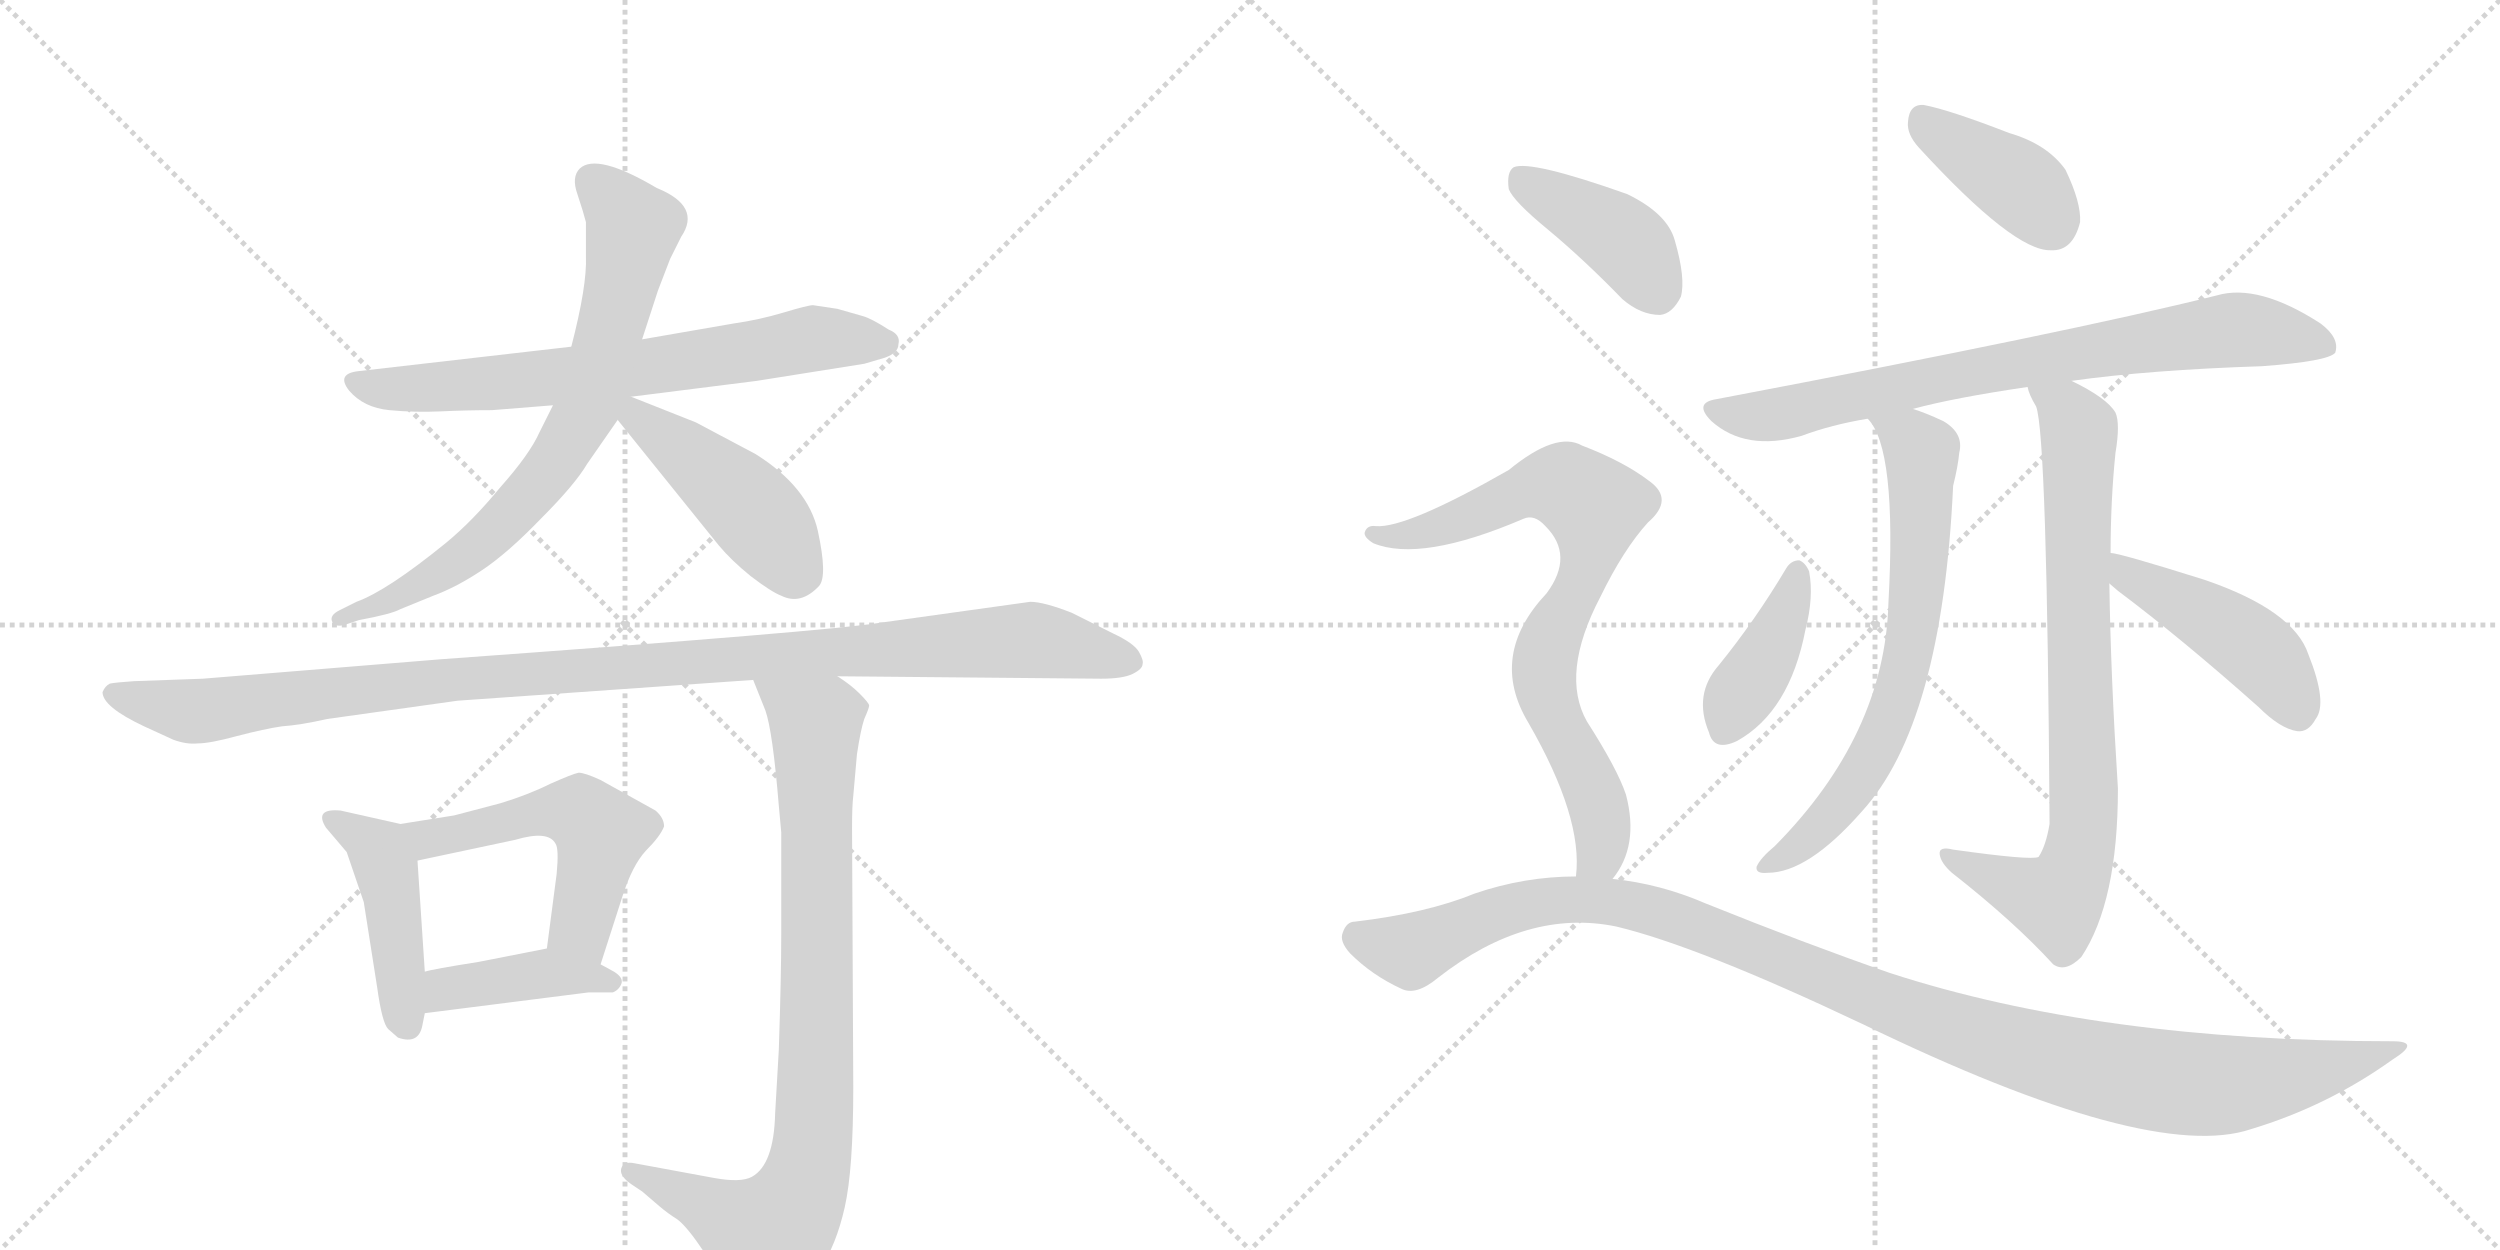 <svg version="1.1" viewBox="0 0 2048 1024" xmlns="http://www.w3.org/2000/svg">
  <g stroke="lightgray" stroke-dasharray="1,1" stroke-width="1" transform="scale(4, 4)">
    <line x1="0" y1="0" x2="256" y2="256"></line>
    <line x1="256" y1="0" x2="0" y2="256"></line>
    <line x1="128" y1="0" x2="128" y2="256"></line>
    <line x1="0" y1="128" x2="256" y2="128"></line>
    <line x1="256" y1="0" x2="512" y2="256"></line>
    <line x1="512" y1="0" x2="256" y2="256"></line>
    <line x1="384" y1="0" x2="384" y2="256"></line>
    <line x1="256" y1="128" x2="512" y2="128"></line>
  </g>
<g transform="scale(1, -1) translate(0, -850)">
   <style type="text/css">
    @keyframes keyframes0 {
      from {
       stroke: black;
       stroke-dashoffset: 693;
       stroke-width: 128;
       }
       69% {
       animation-timing-function: step-end;
       stroke: black;
       stroke-dashoffset: 0;
       stroke-width: 128;
       }
       to {
       stroke: black;
       stroke-width: 1024;
       }
       }
       #make-me-a-hanzi-animation-0 {
         animation: keyframes0 0.814s both;
         animation-delay: 0s;
         animation-timing-function: linear;
       }
    @keyframes keyframes1 {
      from {
       stroke: black;
       stroke-dashoffset: 734;
       stroke-width: 128;
       }
       70% {
       animation-timing-function: step-end;
       stroke: black;
       stroke-dashoffset: 0;
       stroke-width: 128;
       }
       to {
       stroke: black;
       stroke-width: 1024;
       }
       }
       #make-me-a-hanzi-animation-1 {
         animation: keyframes1 0.847s both;
         animation-delay: 0.814s;
         animation-timing-function: linear;
       }
    @keyframes keyframes2 {
      from {
       stroke: black;
       stroke-dashoffset: 452;
       stroke-width: 128;
       }
       60% {
       animation-timing-function: step-end;
       stroke: black;
       stroke-dashoffset: 0;
       stroke-width: 128;
       }
       to {
       stroke: black;
       stroke-width: 1024;
       }
       }
       #make-me-a-hanzi-animation-2 {
         animation: keyframes2 0.618s both;
         animation-delay: 1.661s;
         animation-timing-function: linear;
       }
    @keyframes keyframes3 {
      from {
       stroke: black;
       stroke-dashoffset: 1096;
       stroke-width: 128;
       }
       78% {
       animation-timing-function: step-end;
       stroke: black;
       stroke-dashoffset: 0;
       stroke-width: 128;
       }
       to {
       stroke: black;
       stroke-width: 1024;
       }
       }
       #make-me-a-hanzi-animation-3 {
         animation: keyframes3 1.142s both;
         animation-delay: 2.279s;
         animation-timing-function: linear;
       }
    @keyframes keyframes4 {
      from {
       stroke: black;
       stroke-dashoffset: 446;
       stroke-width: 128;
       }
       59% {
       animation-timing-function: step-end;
       stroke: black;
       stroke-dashoffset: 0;
       stroke-width: 128;
       }
       to {
       stroke: black;
       stroke-width: 1024;
       }
       }
       #make-me-a-hanzi-animation-4 {
         animation: keyframes4 0.613s both;
         animation-delay: 3.421s;
         animation-timing-function: linear;
       }
    @keyframes keyframes5 {
      from {
       stroke: black;
       stroke-dashoffset: 527;
       stroke-width: 128;
       }
       63% {
       animation-timing-function: step-end;
       stroke: black;
       stroke-dashoffset: 0;
       stroke-width: 128;
       }
       to {
       stroke: black;
       stroke-width: 1024;
       }
       }
       #make-me-a-hanzi-animation-5 {
         animation: keyframes5 0.679s both;
         animation-delay: 4.034s;
         animation-timing-function: linear;
       }
    @keyframes keyframes6 {
      from {
       stroke: black;
       stroke-dashoffset: 409;
       stroke-width: 128;
       }
       57% {
       animation-timing-function: step-end;
       stroke: black;
       stroke-dashoffset: 0;
       stroke-width: 128;
       }
       to {
       stroke: black;
       stroke-width: 1024;
       }
       }
       #make-me-a-hanzi-animation-6 {
         animation: keyframes6 0.583s both;
         animation-delay: 4.713s;
         animation-timing-function: linear;
       }
    @keyframes keyframes7 {
      from {
       stroke: black;
       stroke-dashoffset: 865;
       stroke-width: 128;
       }
       74% {
       animation-timing-function: step-end;
       stroke: black;
       stroke-dashoffset: 0;
       stroke-width: 128;
       }
       to {
       stroke: black;
       stroke-width: 1024;
       }
       }
       #make-me-a-hanzi-animation-7 {
         animation: keyframes7 0.954s both;
         animation-delay: 5.296s;
         animation-timing-function: linear;
       }
    @keyframes keyframes8 {
      from {
       stroke: black;
       stroke-dashoffset: 396;
       stroke-width: 128;
       }
       56% {
       animation-timing-function: step-end;
       stroke: black;
       stroke-dashoffset: 0;
       stroke-width: 128;
       }
       to {
       stroke: black;
       stroke-width: 1024;
       }
       }
       #make-me-a-hanzi-animation-8 {
         animation: keyframes8 0.572s both;
         animation-delay: 6.25s;
         animation-timing-function: linear;
       }
    @keyframes keyframes9 {
      from {
       stroke: black;
       stroke-dashoffset: 766;
       stroke-width: 128;
       }
       71% {
       animation-timing-function: step-end;
       stroke: black;
       stroke-dashoffset: 0;
       stroke-width: 128;
       }
       to {
       stroke: black;
       stroke-width: 1024;
       }
       }
       #make-me-a-hanzi-animation-9 {
         animation: keyframes9 0.873s both;
         animation-delay: 6.822s;
         animation-timing-function: linear;
       }
    @keyframes keyframes10 {
      from {
       stroke: black;
       stroke-dashoffset: 685;
       stroke-width: 128;
       }
       69% {
       animation-timing-function: step-end;
       stroke: black;
       stroke-dashoffset: 0;
       stroke-width: 128;
       }
       to {
       stroke: black;
       stroke-width: 1024;
       }
       }
       #make-me-a-hanzi-animation-10 {
         animation: keyframes10 0.807s both;
         animation-delay: 7.695s;
         animation-timing-function: linear;
       }
    @keyframes keyframes11 {
      from {
       stroke: black;
       stroke-dashoffset: 792;
       stroke-width: 128;
       }
       72% {
       animation-timing-function: step-end;
       stroke: black;
       stroke-dashoffset: 0;
       stroke-width: 128;
       }
       to {
       stroke: black;
       stroke-width: 1024;
       }
       }
       #make-me-a-hanzi-animation-11 {
         animation: keyframes11 0.895s both;
         animation-delay: 8.503s;
         animation-timing-function: linear;
       }
    @keyframes keyframes12 {
      from {
       stroke: black;
       stroke-dashoffset: 397;
       stroke-width: 128;
       }
       56% {
       animation-timing-function: step-end;
       stroke: black;
       stroke-dashoffset: 0;
       stroke-width: 128;
       }
       to {
       stroke: black;
       stroke-width: 1024;
       }
       }
       #make-me-a-hanzi-animation-12 {
         animation: keyframes12 0.573s both;
         animation-delay: 9.397s;
         animation-timing-function: linear;
       }
    @keyframes keyframes13 {
      from {
       stroke: black;
       stroke-dashoffset: 458;
       stroke-width: 128;
       }
       60% {
       animation-timing-function: step-end;
       stroke: black;
       stroke-dashoffset: 0;
       stroke-width: 128;
       }
       to {
       stroke: black;
       stroke-width: 1024;
       }
       }
       #make-me-a-hanzi-animation-13 {
         animation: keyframes13 0.623s both;
         animation-delay: 9.97s;
         animation-timing-function: linear;
       }
    @keyframes keyframes14 {
      from {
       stroke: black;
       stroke-dashoffset: 407;
       stroke-width: 128;
       }
       57% {
       animation-timing-function: step-end;
       stroke: black;
       stroke-dashoffset: 0;
       stroke-width: 128;
       }
       to {
       stroke: black;
       stroke-width: 1024;
       }
       }
       #make-me-a-hanzi-animation-14 {
         animation: keyframes14 0.581s both;
         animation-delay: 10.593s;
         animation-timing-function: linear;
       }
    @keyframes keyframes15 {
      from {
       stroke: black;
       stroke-dashoffset: 769;
       stroke-width: 128;
       }
       71% {
       animation-timing-function: step-end;
       stroke: black;
       stroke-dashoffset: 0;
       stroke-width: 128;
       }
       to {
       stroke: black;
       stroke-width: 1024;
       }
       }
       #make-me-a-hanzi-animation-15 {
         animation: keyframes15 0.876s both;
         animation-delay: 11.174s;
         animation-timing-function: linear;
       }
    @keyframes keyframes16 {
      from {
       stroke: black;
       stroke-dashoffset: 1131;
       stroke-width: 128;
       }
       79% {
       animation-timing-function: step-end;
       stroke: black;
       stroke-dashoffset: 0;
       stroke-width: 128;
       }
       to {
       stroke: black;
       stroke-width: 1024;
       }
       }
       #make-me-a-hanzi-animation-16 {
         animation: keyframes16 1.17s both;
         animation-delay: 12.05s;
         animation-timing-function: linear;
       }
</style>
<path d="M 686 597 L 666 600 Q 662 600 642 594 Q 622 588 601 585 L 526 572 L 468 566 L 294 546 Q 275 544 286 530 Q 298 516 319 514 Q 340 512 361 513 Q 382 514 403 514 L 453 518 L 517 525 L 620 538 L 708 552 L 725 557 Q 736 561 736 568 Q 738 576 728 580 Q 714 589 707 591 L 686 597 Z" fill="lightgray"></path> 
<path d="M 526 572 L 539 612 L 549 638 L 558 656 Q 575 681 538 696 Q 489 725 475 712 Q 468 705 473 691 Q 478 676 480 668 L 480 640 Q 481 616 468 566 L 453 518 L 442 496 Q 434 478 410 451 Q 387 423 365 405 Q 317 366 292 357 L 278 350 Q 270 346 272 341 Q 274 336 282 338 L 294 342 Q 321 347 328 351 L 355 362 Q 374 369 395 383 Q 416 397 443 425 Q 471 453 481 470 L 506 506 L 526 572 Z" fill="lightgray"></path> 
<path d="M 506 506 L 589 403 Q 599 391 615 378 Q 632 365 640 362 Q 656 354 671 370 Q 678 378 670 415 Q 662 451 619 478 L 570 504 L 517 525 C 489 536 487 529 506 506 Z" fill="lightgray"></path> 
<path d="M 686 296 L 902 294 Q 920 294 928 298 Q 936 302 936 306 Q 937 309 933 316 Q 929 323 912 331 L 878 348 Q 855 357 844 357 L 722 340 Q 680 333 362 310 L 166 294 L 110 292 Q 95 291 90 290 Q 86 288 84 283 Q 84 271 118 255 L 142 244 Q 153 240 162 241 Q 172 241 194 247 Q 217 253 231 255 Q 246 256 268 261 L 375 276 L 617 293 L 686 296 Z" fill="lightgray"></path> 
<path d="M 346 10 L 348 20 L 348 54 L 342 145 C 340 172 340 172 328 175 L 279 186 Q 257 188 267 172 L 284 152 L 298 111 L 309 41 Q 313 12 318 7 L 326 0 Q 343 -6 346 10 Z" fill="lightgray"></path> 
<path d="M 492 60 L 510 116 Q 518 141 529 153 Q 541 165 544 173 Q 544 180 537 186 L 492 211 Q 479 217 474 217 Q 469 216 451 208 Q 433 199 410 192 L 372 182 L 328 175 C 298 170 313 139 342 145 L 422 162 Q 449 170 455 159 Q 458 155 456 134 L 448 73 C 444 43 483 31 492 60 Z" fill="lightgray"></path> 
<path d="M 348 20 L 482 37 L 502 37 Q 507 39 509 44 Q 511 49 503 54 L 492 60 L 448 73 L 392 62 Q 354 56 348 54 C 319 47 318 16 348 20 Z" fill="lightgray"></path> 
<path d="M 617 293 L 627 268 Q 633 251 638 190 L 640 168 L 640 85 Q 640 50 638 -10 L 635 -62 Q 634 -104 616 -114 Q 607 -119 585 -115 L 520 -103 Q 511 -101 509 -107 Q 507 -113 517 -120 L 526 -126 L 540 -138 Q 547 -144 555 -149 Q 563 -155 577 -176 L 604 -214 Q 613 -221 621 -222 Q 629 -224 646 -216 Q 659 -208 672 -189 Q 685 -170 692 -139 Q 699 -108 699 -41 L 698 172 Q 698 190 699 198 L 702 232 Q 705 252 708 261 Q 712 270 712 272 Q 712 274 704 282 Q 697 289 686 296 C 662 314 606 321 617 293 Z" fill="lightgray"></path> 
<path d="M 1572 729 Q 1650 644 1680 645 Q 1698 644 1704 668 Q 1705 684 1692 711 Q 1677 732 1646 741 Q 1597 760 1576 764 Q 1564 765 1563 750 Q 1562 740 1572 729 Z" fill="lightgray"></path> 
<path d="M 1697 538 Q 1761 547 1853 550 Q 1907 554 1913 561 Q 1917 573 1901 585 Q 1850 618 1816 608 Q 1696 578 1406 523 Q 1387 520 1402 505 Q 1430 480 1476 493 Q 1500 502 1530 507 L 1567 515 Q 1600 524 1661 533 L 1697 538 Z" fill="lightgray"></path> 
<path d="M 1530 507 Q 1554 483 1547 356 Q 1544 248 1454 157 Q 1442 147 1439 140 Q 1438 134 1448 135 Q 1481 135 1525 185 Q 1591 257 1600 452 Q 1604 468 1605 479 Q 1609 495 1592 505 Q 1577 512 1567 515 C 1539 525 1514 532 1530 507 Z" fill="lightgray"></path> 
<path d="M 1729 397 Q 1729 440 1733 479 Q 1737 503 1733 512 Q 1726 524 1697 538 C 1671 552 1649 561 1661 533 Q 1662 527 1668 517 Q 1677 493 1679 175 Q 1676 157 1670 148 Q 1664 145 1600 154 Q 1588 157 1589 150 Q 1590 143 1599 135 Q 1650 95 1682 60 Q 1692 53 1705 66 Q 1735 111 1735 204 Q 1729 298 1728 372 L 1729 397 Z" fill="lightgray"></path> 
<path d="M 1463 384 Q 1438 342 1408 305 Q 1387 281 1400 250 Q 1404 234 1423 243 Q 1466 267 1479 334 Q 1486 361 1482 382 Q 1479 389 1474 391 Q 1467 391 1463 384 Z" fill="lightgray"></path> 
<path d="M 1728 372 Q 1729 371 1735 366 Q 1787 327 1850 271 Q 1868 253 1882 251 Q 1891 250 1897 261 Q 1907 274 1891 314 Q 1879 350 1806 375 Q 1736 397 1729 397 C 1699 402 1705 392 1728 372 Z" fill="lightgray"></path> 
<path d="M 1268 662 Q 1298 637 1329 605 Q 1344 592 1360 592 Q 1370 593 1377 607 Q 1381 622 1372 653 Q 1366 675 1333 691 Q 1254 719 1240 713 Q 1234 709 1236 695 Q 1240 685 1268 662 Z" fill="lightgray"></path> 
<path d="M 1321 130 Q 1343 157 1332 199 Q 1325 220 1300 259 Q 1278 298 1311 361 Q 1330 400 1350 422 Q 1372 441 1351 456 Q 1330 472 1296 485 Q 1275 497 1236 465 Q 1152 417 1127 419 Q 1120 420 1118 414 Q 1117 410 1125 405 Q 1164 389 1248 425 Q 1257 429 1266 419 Q 1290 395 1267 364 Q 1219 313 1252 258 Q 1297 180 1291 132 C 1290 102 1305 105 1321 130 Z" fill="lightgray"></path> 
<path d="M 1291 132 Q 1249 132 1208 118 Q 1169 102 1110 95 Q 1103 95 1100 86 Q 1097 79 1106 69 Q 1124 51 1148 40 Q 1160 34 1178 49 Q 1251 106 1324 91 Q 1391 75 1526 11 Q 1761 -103 1844 -75 Q 1907 -56 1960 -18 Q 1984 -3 1960 -3 Q 1720 -3 1548 53 Q 1479 77 1397 110 Q 1360 126 1321 130 L 1291 132 Z" fill="lightgray"></path> 
      <clipPath id="make-me-a-hanzi-clip-0">
      <path d="M 686 597 L 666 600 Q 662 600 642 594 Q 622 588 601 585 L 526 572 L 468 566 L 294 546 Q 275 544 286 530 Q 298 516 319 514 Q 340 512 361 513 Q 382 514 403 514 L 453 518 L 517 525 L 620 538 L 708 552 L 725 557 Q 736 561 736 568 Q 738 576 728 580 Q 714 589 707 591 L 686 597 Z" fill="lightgray"></path>
      </clipPath>
      <path clip-path="url(#make-me-a-hanzi-clip-0)" d="M 291 538 L 316 531 L 396 535 L 536 550 L 657 571 L 724 569 " fill="none" id="make-me-a-hanzi-animation-0" stroke-dasharray="565 1130" stroke-linecap="round"></path>

      <clipPath id="make-me-a-hanzi-clip-1">
      <path d="M 526 572 L 539 612 L 549 638 L 558 656 Q 575 681 538 696 Q 489 725 475 712 Q 468 705 473 691 Q 478 676 480 668 L 480 640 Q 481 616 468 566 L 453 518 L 442 496 Q 434 478 410 451 Q 387 423 365 405 Q 317 366 292 357 L 278 350 Q 270 346 272 341 Q 274 336 282 338 L 294 342 Q 321 347 328 351 L 355 362 Q 374 369 395 383 Q 416 397 443 425 Q 471 453 481 470 L 506 506 L 526 572 Z" fill="lightgray"></path>
      </clipPath>
      <path clip-path="url(#make-me-a-hanzi-clip-1)" d="M 484 703 L 513 673 L 518 659 L 495 560 L 473 501 L 435 446 L 400 410 L 344 371 L 278 343 " fill="none" id="make-me-a-hanzi-animation-1" stroke-dasharray="606 1212" stroke-linecap="round"></path>

      <clipPath id="make-me-a-hanzi-clip-2">
      <path d="M 506 506 L 589 403 Q 599 391 615 378 Q 632 365 640 362 Q 656 354 671 370 Q 678 378 670 415 Q 662 451 619 478 L 570 504 L 517 525 C 489 536 487 529 506 506 Z" fill="lightgray"></path>
      </clipPath>
      <path clip-path="url(#make-me-a-hanzi-clip-2)" d="M 515 518 L 605 443 L 654 381 " fill="none" id="make-me-a-hanzi-animation-2" stroke-dasharray="324 648" stroke-linecap="round"></path>

      <clipPath id="make-me-a-hanzi-clip-3">
      <path d="M 686 296 L 902 294 Q 920 294 928 298 Q 936 302 936 306 Q 937 309 933 316 Q 929 323 912 331 L 878 348 Q 855 357 844 357 L 722 340 Q 680 333 362 310 L 166 294 L 110 292 Q 95 291 90 290 Q 86 288 84 283 Q 84 271 118 255 L 142 244 Q 153 240 162 241 Q 172 241 194 247 Q 217 253 231 255 Q 246 256 268 261 L 375 276 L 617 293 L 686 296 Z" fill="lightgray"></path>
      </clipPath>
      <path clip-path="url(#make-me-a-hanzi-clip-3)" d="M 93 282 L 154 267 L 377 296 L 841 326 L 926 308 " fill="none" id="make-me-a-hanzi-animation-3" stroke-dasharray="968 1936" stroke-linecap="round"></path>

      <clipPath id="make-me-a-hanzi-clip-4">
      <path d="M 346 10 L 348 20 L 348 54 L 342 145 C 340 172 340 172 328 175 L 279 186 Q 257 188 267 172 L 284 152 L 298 111 L 309 41 Q 313 12 318 7 L 326 0 Q 343 -6 346 10 Z" fill="lightgray"></path>
      </clipPath>
      <path clip-path="url(#make-me-a-hanzi-clip-4)" d="M 273 179 L 305 159 L 317 136 L 333 11 " fill="none" id="make-me-a-hanzi-animation-4" stroke-dasharray="318 636" stroke-linecap="round"></path>

      <clipPath id="make-me-a-hanzi-clip-5">
      <path d="M 492 60 L 510 116 Q 518 141 529 153 Q 541 165 544 173 Q 544 180 537 186 L 492 211 Q 479 217 474 217 Q 469 216 451 208 Q 433 199 410 192 L 372 182 L 328 175 C 298 170 313 139 342 145 L 422 162 Q 449 170 455 159 Q 458 155 456 134 L 448 73 C 444 43 483 31 492 60 Z" fill="lightgray"></path>
      </clipPath>
      <path clip-path="url(#make-me-a-hanzi-clip-5)" d="M 336 173 L 345 165 L 359 164 L 438 184 L 475 184 L 492 167 L 476 93 L 487 69 " fill="none" id="make-me-a-hanzi-animation-5" stroke-dasharray="399 798" stroke-linecap="round"></path>

      <clipPath id="make-me-a-hanzi-clip-6">
      <path d="M 348 20 L 482 37 L 502 37 Q 507 39 509 44 Q 511 49 503 54 L 492 60 L 448 73 L 392 62 Q 354 56 348 54 C 319 47 318 16 348 20 Z" fill="lightgray"></path>
      </clipPath>
      <path clip-path="url(#make-me-a-hanzi-clip-6)" d="M 355 26 L 366 40 L 450 53 L 500 46 " fill="none" id="make-me-a-hanzi-animation-6" stroke-dasharray="281 562" stroke-linecap="round"></path>

      <clipPath id="make-me-a-hanzi-clip-7">
      <path d="M 617 293 L 627 268 Q 633 251 638 190 L 640 168 L 640 85 Q 640 50 638 -10 L 635 -62 Q 634 -104 616 -114 Q 607 -119 585 -115 L 520 -103 Q 511 -101 509 -107 Q 507 -113 517 -120 L 526 -126 L 540 -138 Q 547 -144 555 -149 Q 563 -155 577 -176 L 604 -214 Q 613 -221 621 -222 Q 629 -224 646 -216 Q 659 -208 672 -189 Q 685 -170 692 -139 Q 699 -108 699 -41 L 698 172 Q 698 190 699 198 L 702 232 Q 705 252 708 261 Q 712 270 712 272 Q 712 274 704 282 Q 697 289 686 296 C 662 314 606 321 617 293 Z" fill="lightgray"></path>
      </clipPath>
      <path clip-path="url(#make-me-a-hanzi-clip-7)" d="M 624 289 L 668 258 L 670 43 L 662 -109 L 652 -136 L 629 -163 L 517 -111 " fill="none" id="make-me-a-hanzi-animation-7" stroke-dasharray="737 1474" stroke-linecap="round"></path>

      <clipPath id="make-me-a-hanzi-clip-8">
      <path d="M 1572 729 Q 1650 644 1680 645 Q 1698 644 1704 668 Q 1705 684 1692 711 Q 1677 732 1646 741 Q 1597 760 1576 764 Q 1564 765 1563 750 Q 1562 740 1572 729 Z" fill="lightgray"></path>
      </clipPath>
      <path clip-path="url(#make-me-a-hanzi-clip-8)" d="M 1575 752 L 1661 693 L 1682 664 " fill="none" id="make-me-a-hanzi-animation-8" stroke-dasharray="268 536" stroke-linecap="round"></path>

      <clipPath id="make-me-a-hanzi-clip-9">
      <path d="M 1697 538 Q 1761 547 1853 550 Q 1907 554 1913 561 Q 1917 573 1901 585 Q 1850 618 1816 608 Q 1696 578 1406 523 Q 1387 520 1402 505 Q 1430 480 1476 493 Q 1500 502 1530 507 L 1567 515 Q 1600 524 1661 533 L 1697 538 Z" fill="lightgray"></path>
      </clipPath>
      <path clip-path="url(#make-me-a-hanzi-clip-9)" d="M 1404 514 L 1449 509 L 1672 556 L 1834 580 L 1906 566 " fill="none" id="make-me-a-hanzi-animation-9" stroke-dasharray="638 1276" stroke-linecap="round"></path>

      <clipPath id="make-me-a-hanzi-clip-10">
      <path d="M 1530 507 Q 1554 483 1547 356 Q 1544 248 1454 157 Q 1442 147 1439 140 Q 1438 134 1448 135 Q 1481 135 1525 185 Q 1591 257 1600 452 Q 1604 468 1605 479 Q 1609 495 1592 505 Q 1577 512 1567 515 C 1539 525 1514 532 1530 507 Z" fill="lightgray"></path>
      </clipPath>
      <path clip-path="url(#make-me-a-hanzi-clip-10)" d="M 1536 507 L 1565 490 L 1574 477 L 1574 402 L 1563 315 L 1548 260 L 1515 201 L 1482 164 L 1446 141 " fill="none" id="make-me-a-hanzi-animation-10" stroke-dasharray="557 1114" stroke-linecap="round"></path>

      <clipPath id="make-me-a-hanzi-clip-11">
      <path d="M 1729 397 Q 1729 440 1733 479 Q 1737 503 1733 512 Q 1726 524 1697 538 C 1671 552 1649 561 1661 533 Q 1662 527 1668 517 Q 1677 493 1679 175 Q 1676 157 1670 148 Q 1664 145 1600 154 Q 1588 157 1589 150 Q 1590 143 1599 135 Q 1650 95 1682 60 Q 1692 53 1705 66 Q 1735 111 1735 204 Q 1729 298 1728 372 L 1729 397 Z" fill="lightgray"></path>
      </clipPath>
      <path clip-path="url(#make-me-a-hanzi-clip-11)" d="M 1667 531 L 1695 511 L 1703 498 L 1705 159 L 1697 130 L 1682 112 L 1596 149 " fill="none" id="make-me-a-hanzi-animation-11" stroke-dasharray="664 1328" stroke-linecap="round"></path>

      <clipPath id="make-me-a-hanzi-clip-12">
      <path d="M 1463 384 Q 1438 342 1408 305 Q 1387 281 1400 250 Q 1404 234 1423 243 Q 1466 267 1479 334 Q 1486 361 1482 382 Q 1479 389 1474 391 Q 1467 391 1463 384 Z" fill="lightgray"></path>
      </clipPath>
      <path clip-path="url(#make-me-a-hanzi-clip-12)" d="M 1472 381 L 1455 330 L 1413 253 " fill="none" id="make-me-a-hanzi-animation-12" stroke-dasharray="269 538" stroke-linecap="round"></path>

      <clipPath id="make-me-a-hanzi-clip-13">
      <path d="M 1728 372 Q 1729 371 1735 366 Q 1787 327 1850 271 Q 1868 253 1882 251 Q 1891 250 1897 261 Q 1907 274 1891 314 Q 1879 350 1806 375 Q 1736 397 1729 397 C 1699 402 1705 392 1728 372 Z" fill="lightgray"></path>
      </clipPath>
      <path clip-path="url(#make-me-a-hanzi-clip-13)" d="M 1730 391 L 1844 321 L 1860 306 L 1883 266 " fill="none" id="make-me-a-hanzi-animation-13" stroke-dasharray="330 660" stroke-linecap="round"></path>

      <clipPath id="make-me-a-hanzi-clip-14">
      <path d="M 1268 662 Q 1298 637 1329 605 Q 1344 592 1360 592 Q 1370 593 1377 607 Q 1381 622 1372 653 Q 1366 675 1333 691 Q 1254 719 1240 713 Q 1234 709 1236 695 Q 1240 685 1268 662 Z" fill="lightgray"></path>
      </clipPath>
      <path clip-path="url(#make-me-a-hanzi-clip-14)" d="M 1245 706 L 1324 658 L 1344 636 L 1357 610 " fill="none" id="make-me-a-hanzi-animation-14" stroke-dasharray="279 558" stroke-linecap="round"></path>

      <clipPath id="make-me-a-hanzi-clip-15">
      <path d="M 1321 130 Q 1343 157 1332 199 Q 1325 220 1300 259 Q 1278 298 1311 361 Q 1330 400 1350 422 Q 1372 441 1351 456 Q 1330 472 1296 485 Q 1275 497 1236 465 Q 1152 417 1127 419 Q 1120 420 1118 414 Q 1117 410 1125 405 Q 1164 389 1248 425 Q 1257 429 1266 419 Q 1290 395 1267 364 Q 1219 313 1252 258 Q 1297 180 1291 132 C 1290 102 1305 105 1321 130 Z" fill="lightgray"></path>
      </clipPath>
      <path clip-path="url(#make-me-a-hanzi-clip-15)" d="M 1125 412 L 1166 414 L 1259 452 L 1282 451 L 1306 435 L 1303 394 L 1271 330 L 1265 299 L 1275 260 L 1310 187 L 1312 155 L 1299 137 " fill="none" id="make-me-a-hanzi-animation-15" stroke-dasharray="641 1282" stroke-linecap="round"></path>

      <clipPath id="make-me-a-hanzi-clip-16">
      <path d="M 1291 132 Q 1249 132 1208 118 Q 1169 102 1110 95 Q 1103 95 1100 86 Q 1097 79 1106 69 Q 1124 51 1148 40 Q 1160 34 1178 49 Q 1251 106 1324 91 Q 1391 75 1526 11 Q 1761 -103 1844 -75 Q 1907 -56 1960 -18 Q 1984 -3 1960 -3 Q 1720 -3 1548 53 Q 1479 77 1397 110 Q 1360 126 1321 130 L 1291 132 Z" fill="lightgray"></path>
      </clipPath>
      <path clip-path="url(#make-me-a-hanzi-clip-16)" d="M 1113 82 L 1155 71 L 1246 108 L 1312 113 L 1382 95 L 1611 3 L 1747 -32 L 1829 -38 L 1921 -22 L 1951 -10 " fill="none" id="make-me-a-hanzi-animation-16" stroke-dasharray="1003 2006" stroke-linecap="round"></path>

</g>
</svg>

